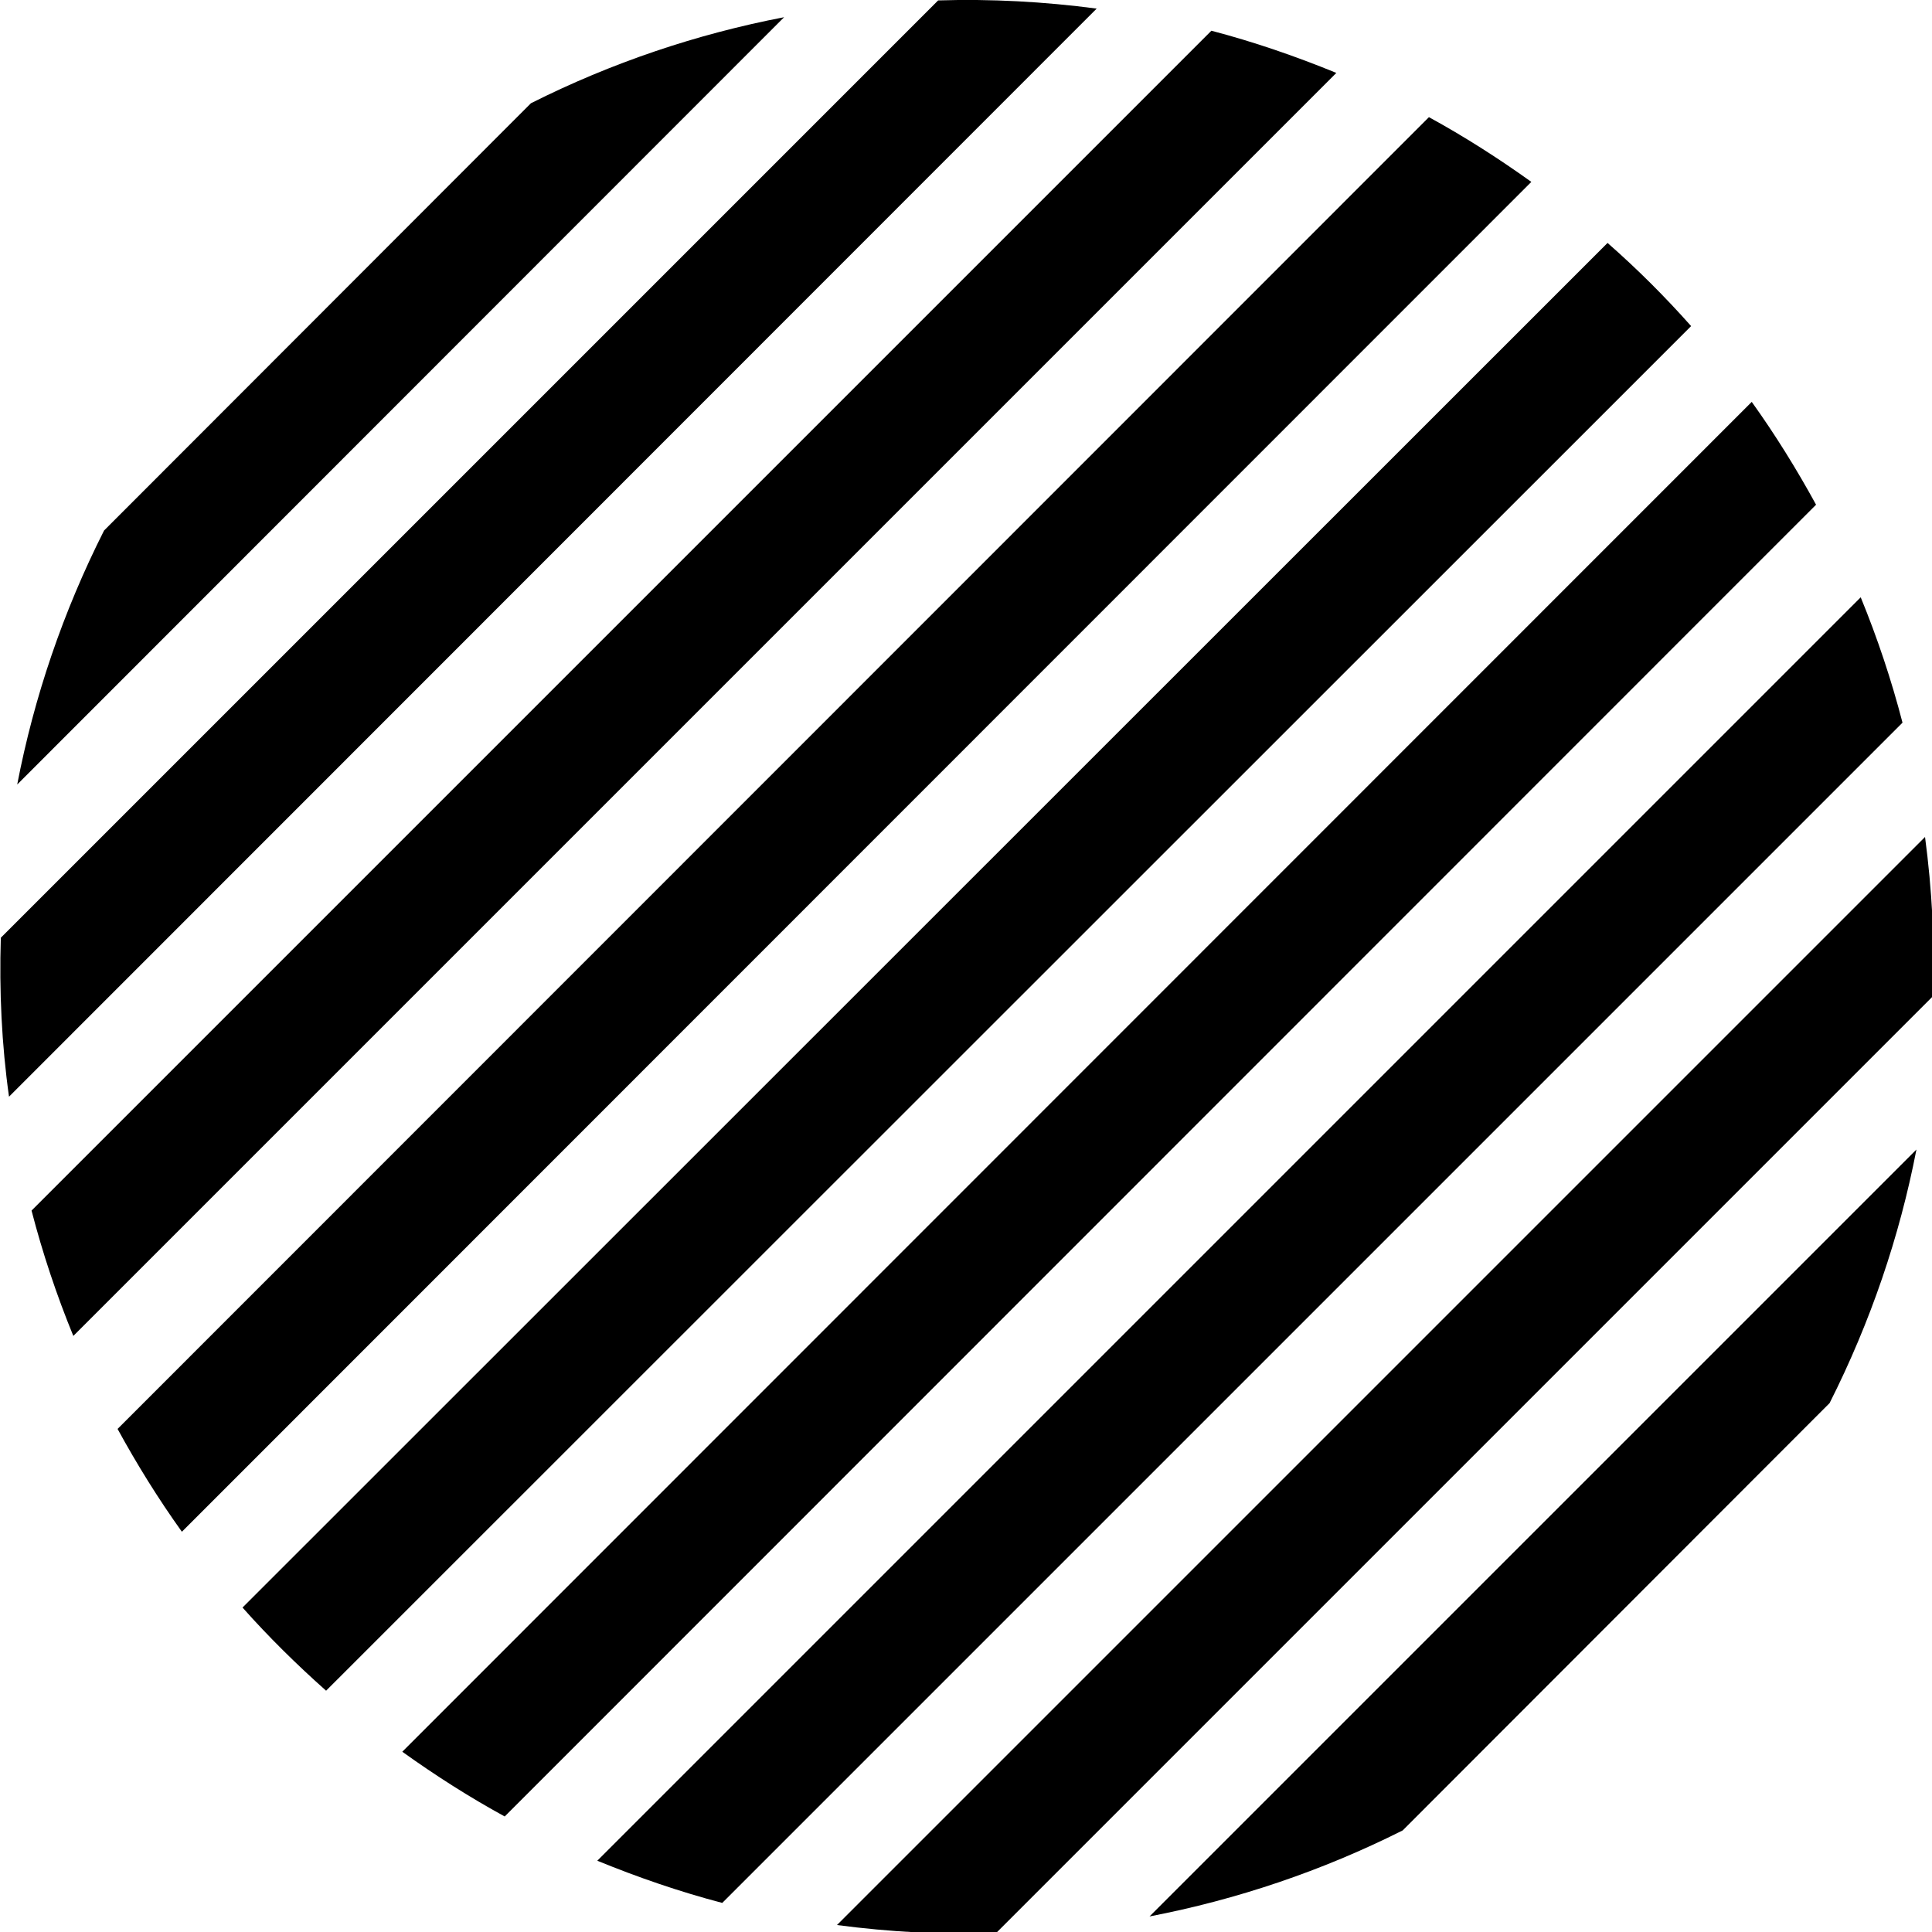 <svg xmlns="http://www.w3.org/2000/svg" viewBox="0 0 471.6 471.6"><path d="M98.2 427.6c8.1 5.8 16.4 11.1 25 15.8l320.1-320.2c-4.7-8.6-9.9-17-15.7-25.1L98.2 427.6zM446.6 342.5c10-19.8 17.1-40.7 21.2-61.9L280.6 467.8c21.3-4.1 42.1-11.1 61.8-21l104.2-104.3zM469.9 204.3L204.3 469.9c12.9 1.7 25.8 2.4 38.8 2l228.8-228.8c.4-13-.3-26-2-38.8zM464.4 176.4c-2.7-10.4-6.1-20.6-10.2-30.6L145.8 454.2c10 4.1 20.2 7.6 30.5 10.3l288.1-288.1zM229 .1L.2 228.9c-.4 13 .2 26 2 38.8L267.7 2.1C254.9.4 241.9-.3 229 .1zM373.8 44.4c-8.1-5.8-16.4-11.1-25-15.8L28.7 348.8c4.7 8.6 9.9 17 15.7 25.1L373.8 44.4zM191.4 4.2c-21.3 4.1-42.1 11.1-61.8 21L25.4 129.5c-10 19.8-17.1 40.7-21.2 62L191.4 4.2zM412.8 79.6c-6.3-7.1-13.1-13.9-20.4-20.3L59.2 392.4c6.3 7.1 13.2 13.9 20.4 20.3L412.8 79.6zM326.2 17.8c-10-4.1-20.2-7.6-30.5-10.3l-288 288c2.7 10.4 6.1 20.6 10.2 30.6L326.2 17.8z"/></svg>